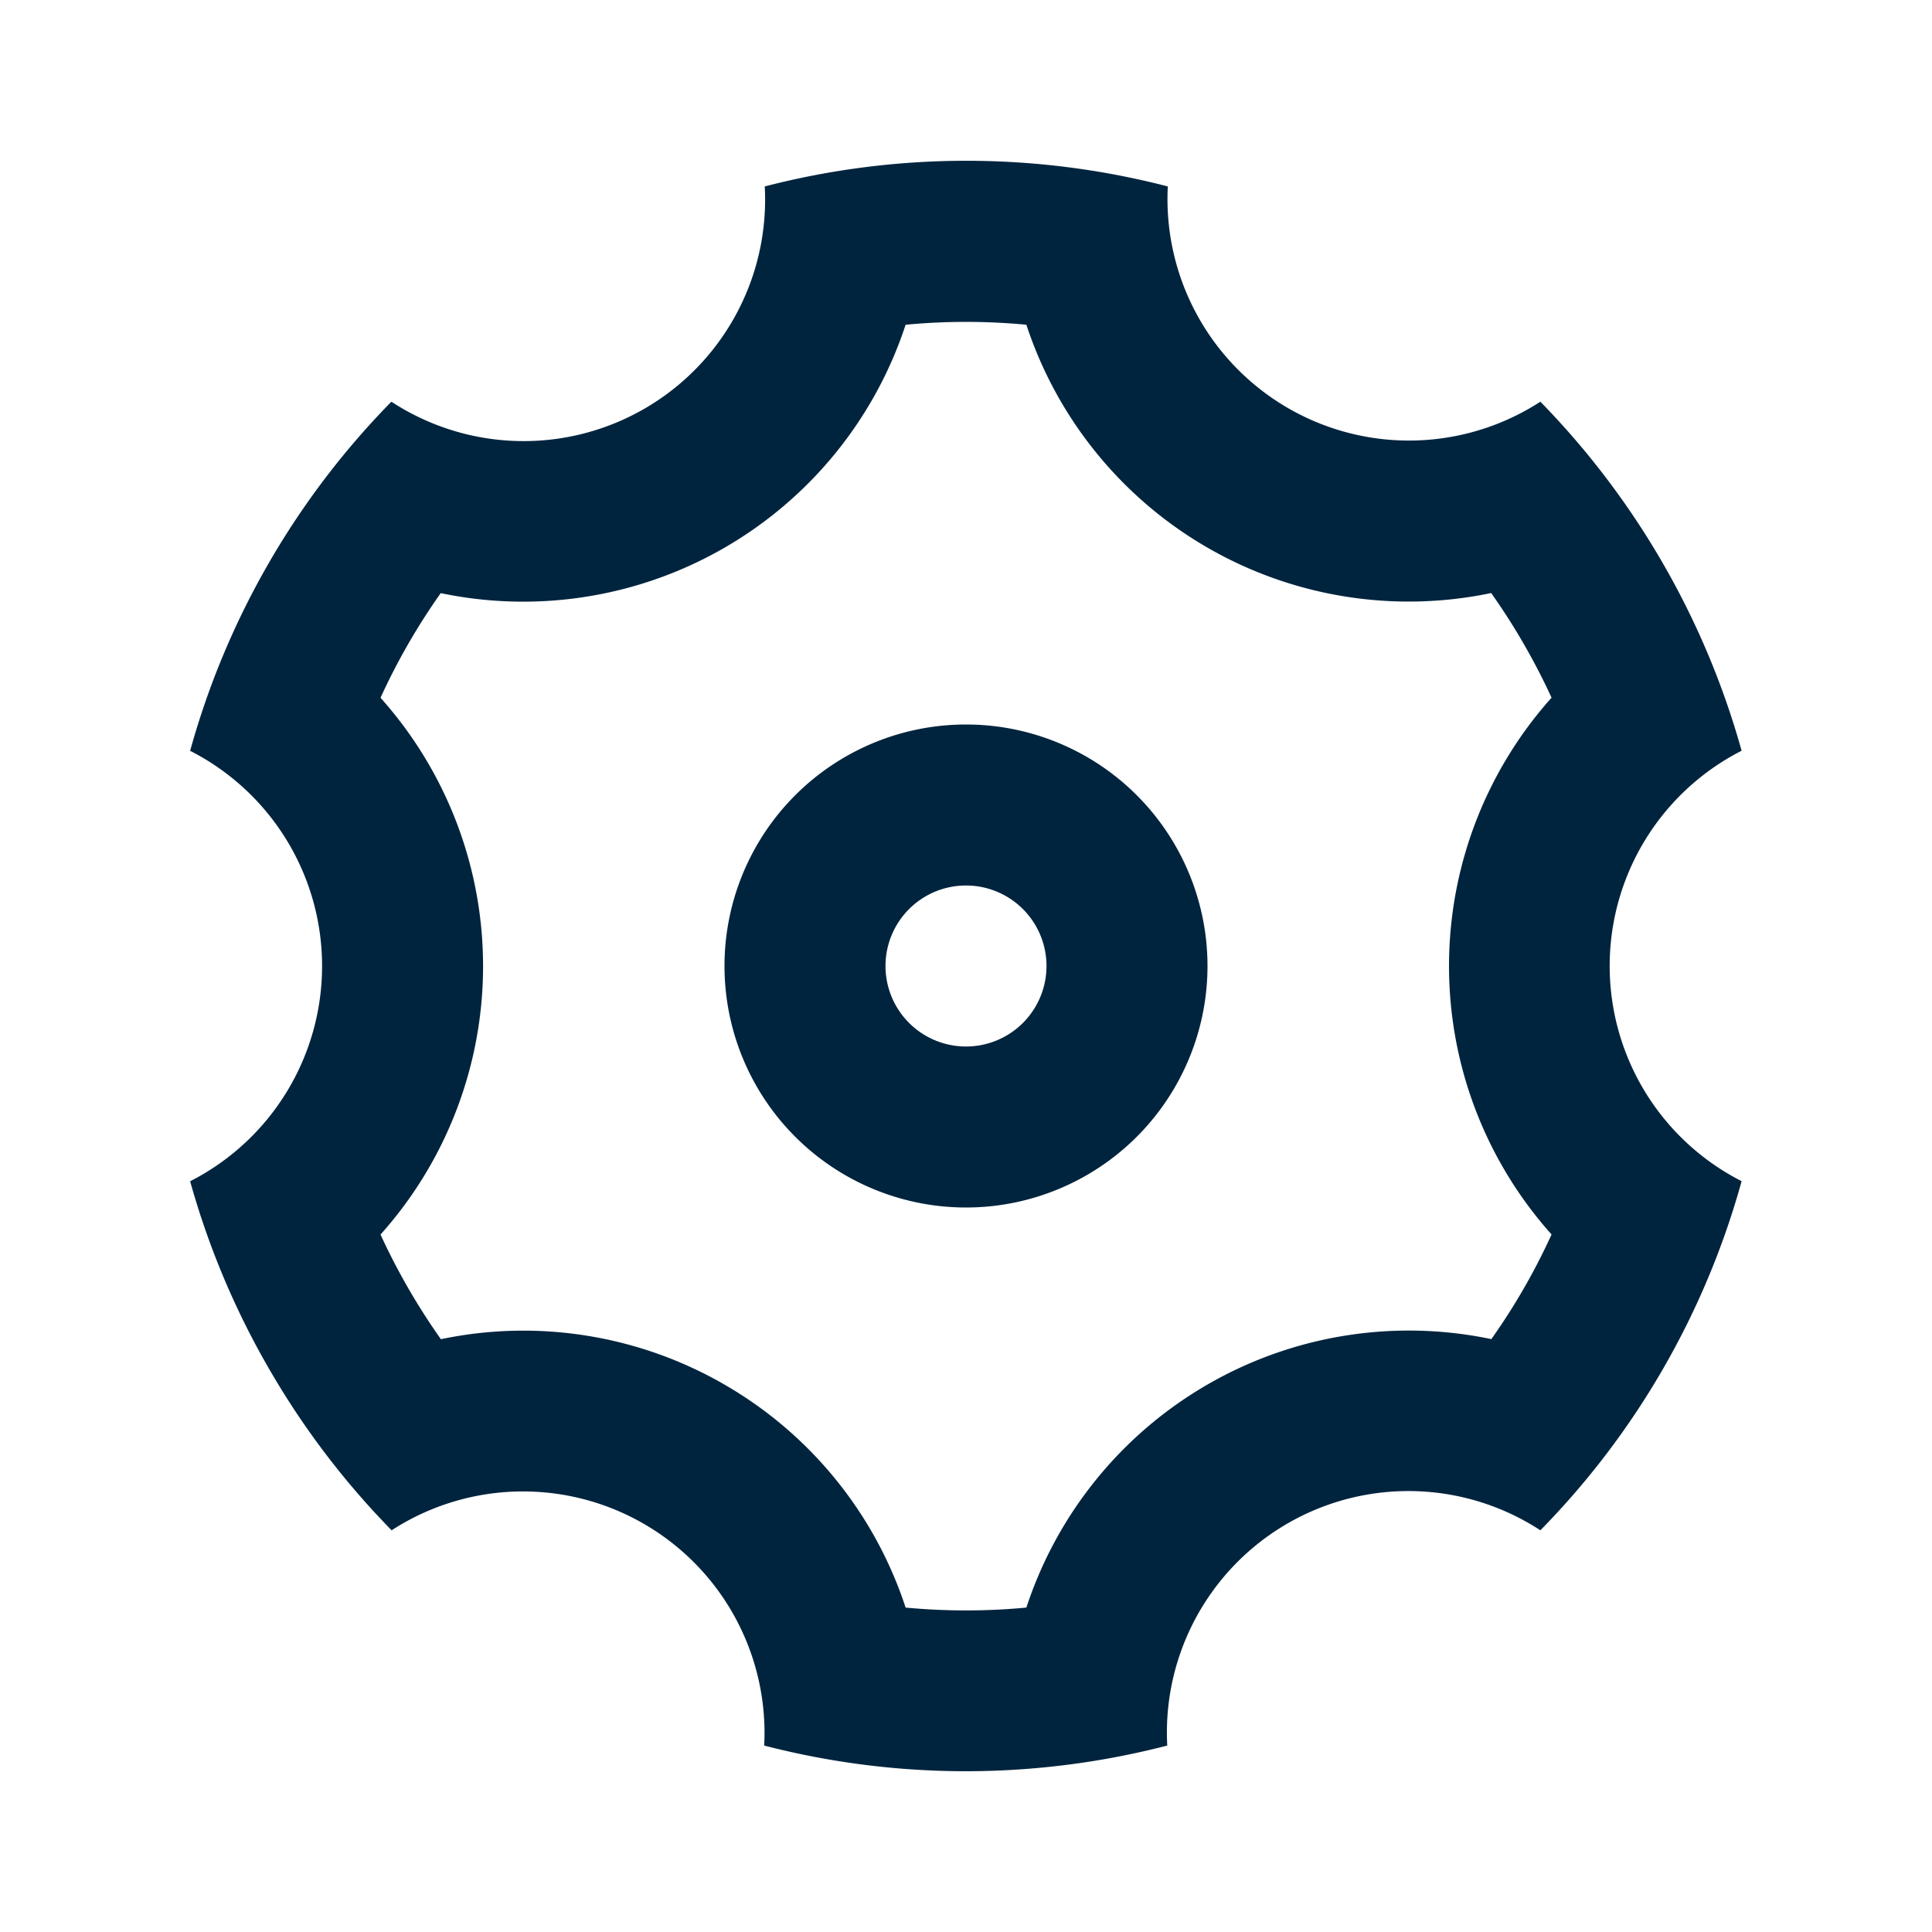 <svg xmlns="http://www.w3.org/2000/svg" width="24" height="24" viewBox="0 0 24 24"><defs><style>.a{fill:none;}.b{fill:#00243e;}</style></defs><path class="a" d="M0,0H24V24H0Z"/><path class="b" d="M3.34,17a10.018,10.018,0,0,1-.978-2.326,3,3,0,0,0,0-5.347,9.99,9.99,0,0,1,2.5-4.337A3,3,0,0,0,9.5,2.316a9.99,9.99,0,0,1,5.007,0A3,3,0,0,0,19.135,4.99a10.078,10.078,0,0,1,2.5,4.336,3,3,0,0,0,0,5.347,9.99,9.99,0,0,1-2.5,4.337A3,3,0,0,0,14.5,21.684a9.99,9.99,0,0,1-5.007,0A3,3,0,0,0,4.865,19.01,10.018,10.018,0,0,1,3.34,17ZM9,17.2a4.993,4.993,0,0,1,2.25,2.77,7.986,7.986,0,0,0,1.5,0,5,5,0,0,1,5.776-3.335,7.933,7.933,0,0,0,.748-1.3,5,5,0,0,1,0-6.668,8.126,8.126,0,0,0-.75-1.3A5,5,0,0,1,12.75,4.034a7.986,7.986,0,0,0-1.5,0A5,5,0,0,1,5.475,7.368a7.99,7.99,0,0,0-.748,1.3,5,5,0,0,1,0,6.668,8.126,8.126,0,0,0,.75,1.3A4.993,4.993,0,0,1,9,17.2ZM12,15a3,3,0,1,1,3-3A3,3,0,0,1,12,15Zm0-2a1,1,0,1,0-1-1A1,1,0,0,0,12,13Z"/></svg>